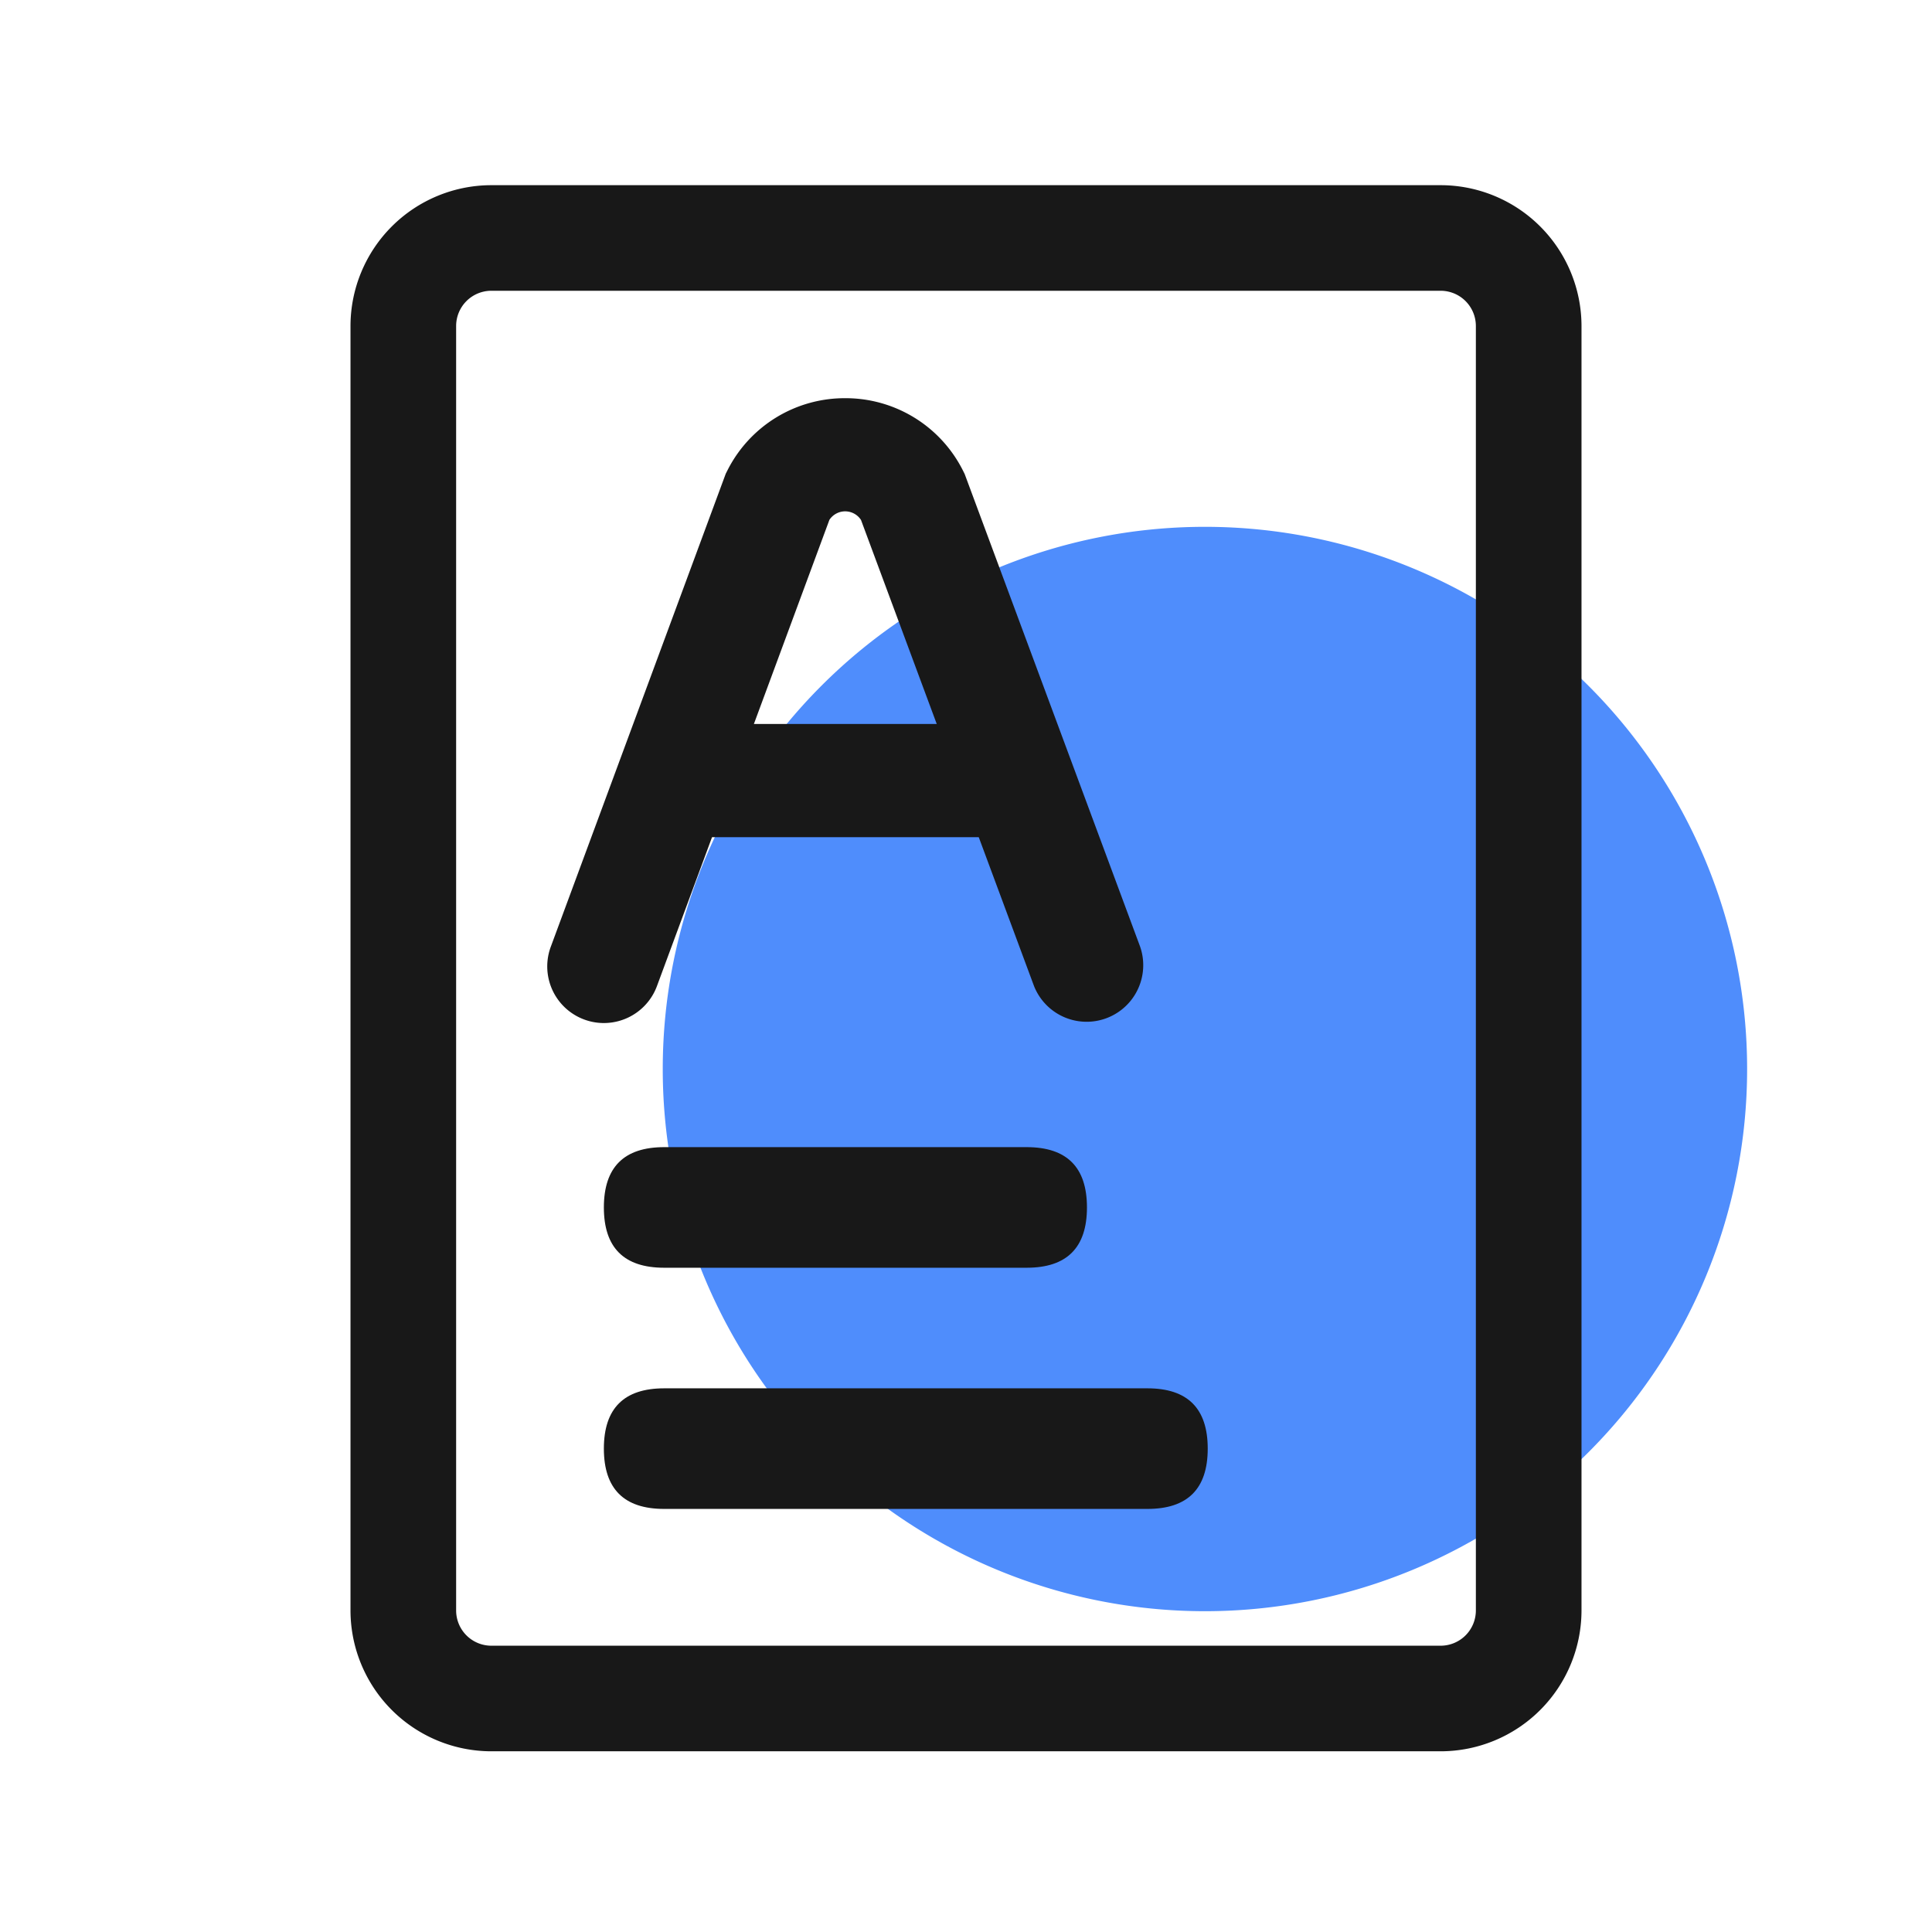 <?xml version="1.0" standalone="no"?><!DOCTYPE svg PUBLIC "-//W3C//DTD SVG 1.1//EN" "http://www.w3.org/Graphics/SVG/1.1/DTD/svg11.dtd"><svg class="icon" width="48px" height="48.00px" viewBox="0 0 1024 1024" version="1.1" xmlns="http://www.w3.org/2000/svg"><path d="M638.64 566.6m-287.37 0a287.37 287.37 0 1 0 574.74 0 287.37 287.37 0 1 0-574.74 0Z" fill="#4F8DFC" /><path d="M763.58 928.22H260.42a74.72 74.72 0 0 1-74.65-74.61V172.76a74.72 74.72 0 0 1 74.65-74.61h503.16a74.72 74.72 0 0 1 74.65 74.61v680.85a74.72 74.72 0 0 1-74.65 74.61zM260.42 154.11a18.68 18.68 0 0 0-18.66 18.65v680.85a18.68 18.68 0 0 0 18.66 18.65h503.16a18.68 18.68 0 0 0 18.66-18.65V172.76a18.68 18.68 0 0 0-18.66-18.65z" fill="#181818" /><path d="M320.06 542.23a30 30 0 0 1-28.14-40.41l92.74-250.74 0.76-1.5a69.6 69.6 0 0 1 62.52-38.53h0.12a69.61 69.61 0 0 1 62.51 38.73l0.72 1.44 92.95 250.39A30 30 0 0 1 548 522.49l-91.65-246.9a10 10 0 0 0-16.75-0.06l-91.4 247.1a30 30 0 0 1-28.14 19.6z" fill="#181818" /><path d="M367.61 383.72h157.75v60H367.61z" fill="#181818" /><path d="M320.06 735.84m31.96 0l256.14 0q31.96 0 31.96 31.96l0 0q0 31.96-31.96 31.96l-256.14 0q-31.96 0-31.96-31.96l0 0q0-31.96 31.96-31.96Z" fill="#181818" /><path d="M320.06 608.01m31.96 0l192.13 0q31.96 0 31.96 31.96l0 0q0 31.96-31.96 31.96l-192.13 0q-31.96 0-31.96-31.96l0 0q0-31.96 31.96-31.96Z" fill="#181818" /></svg>